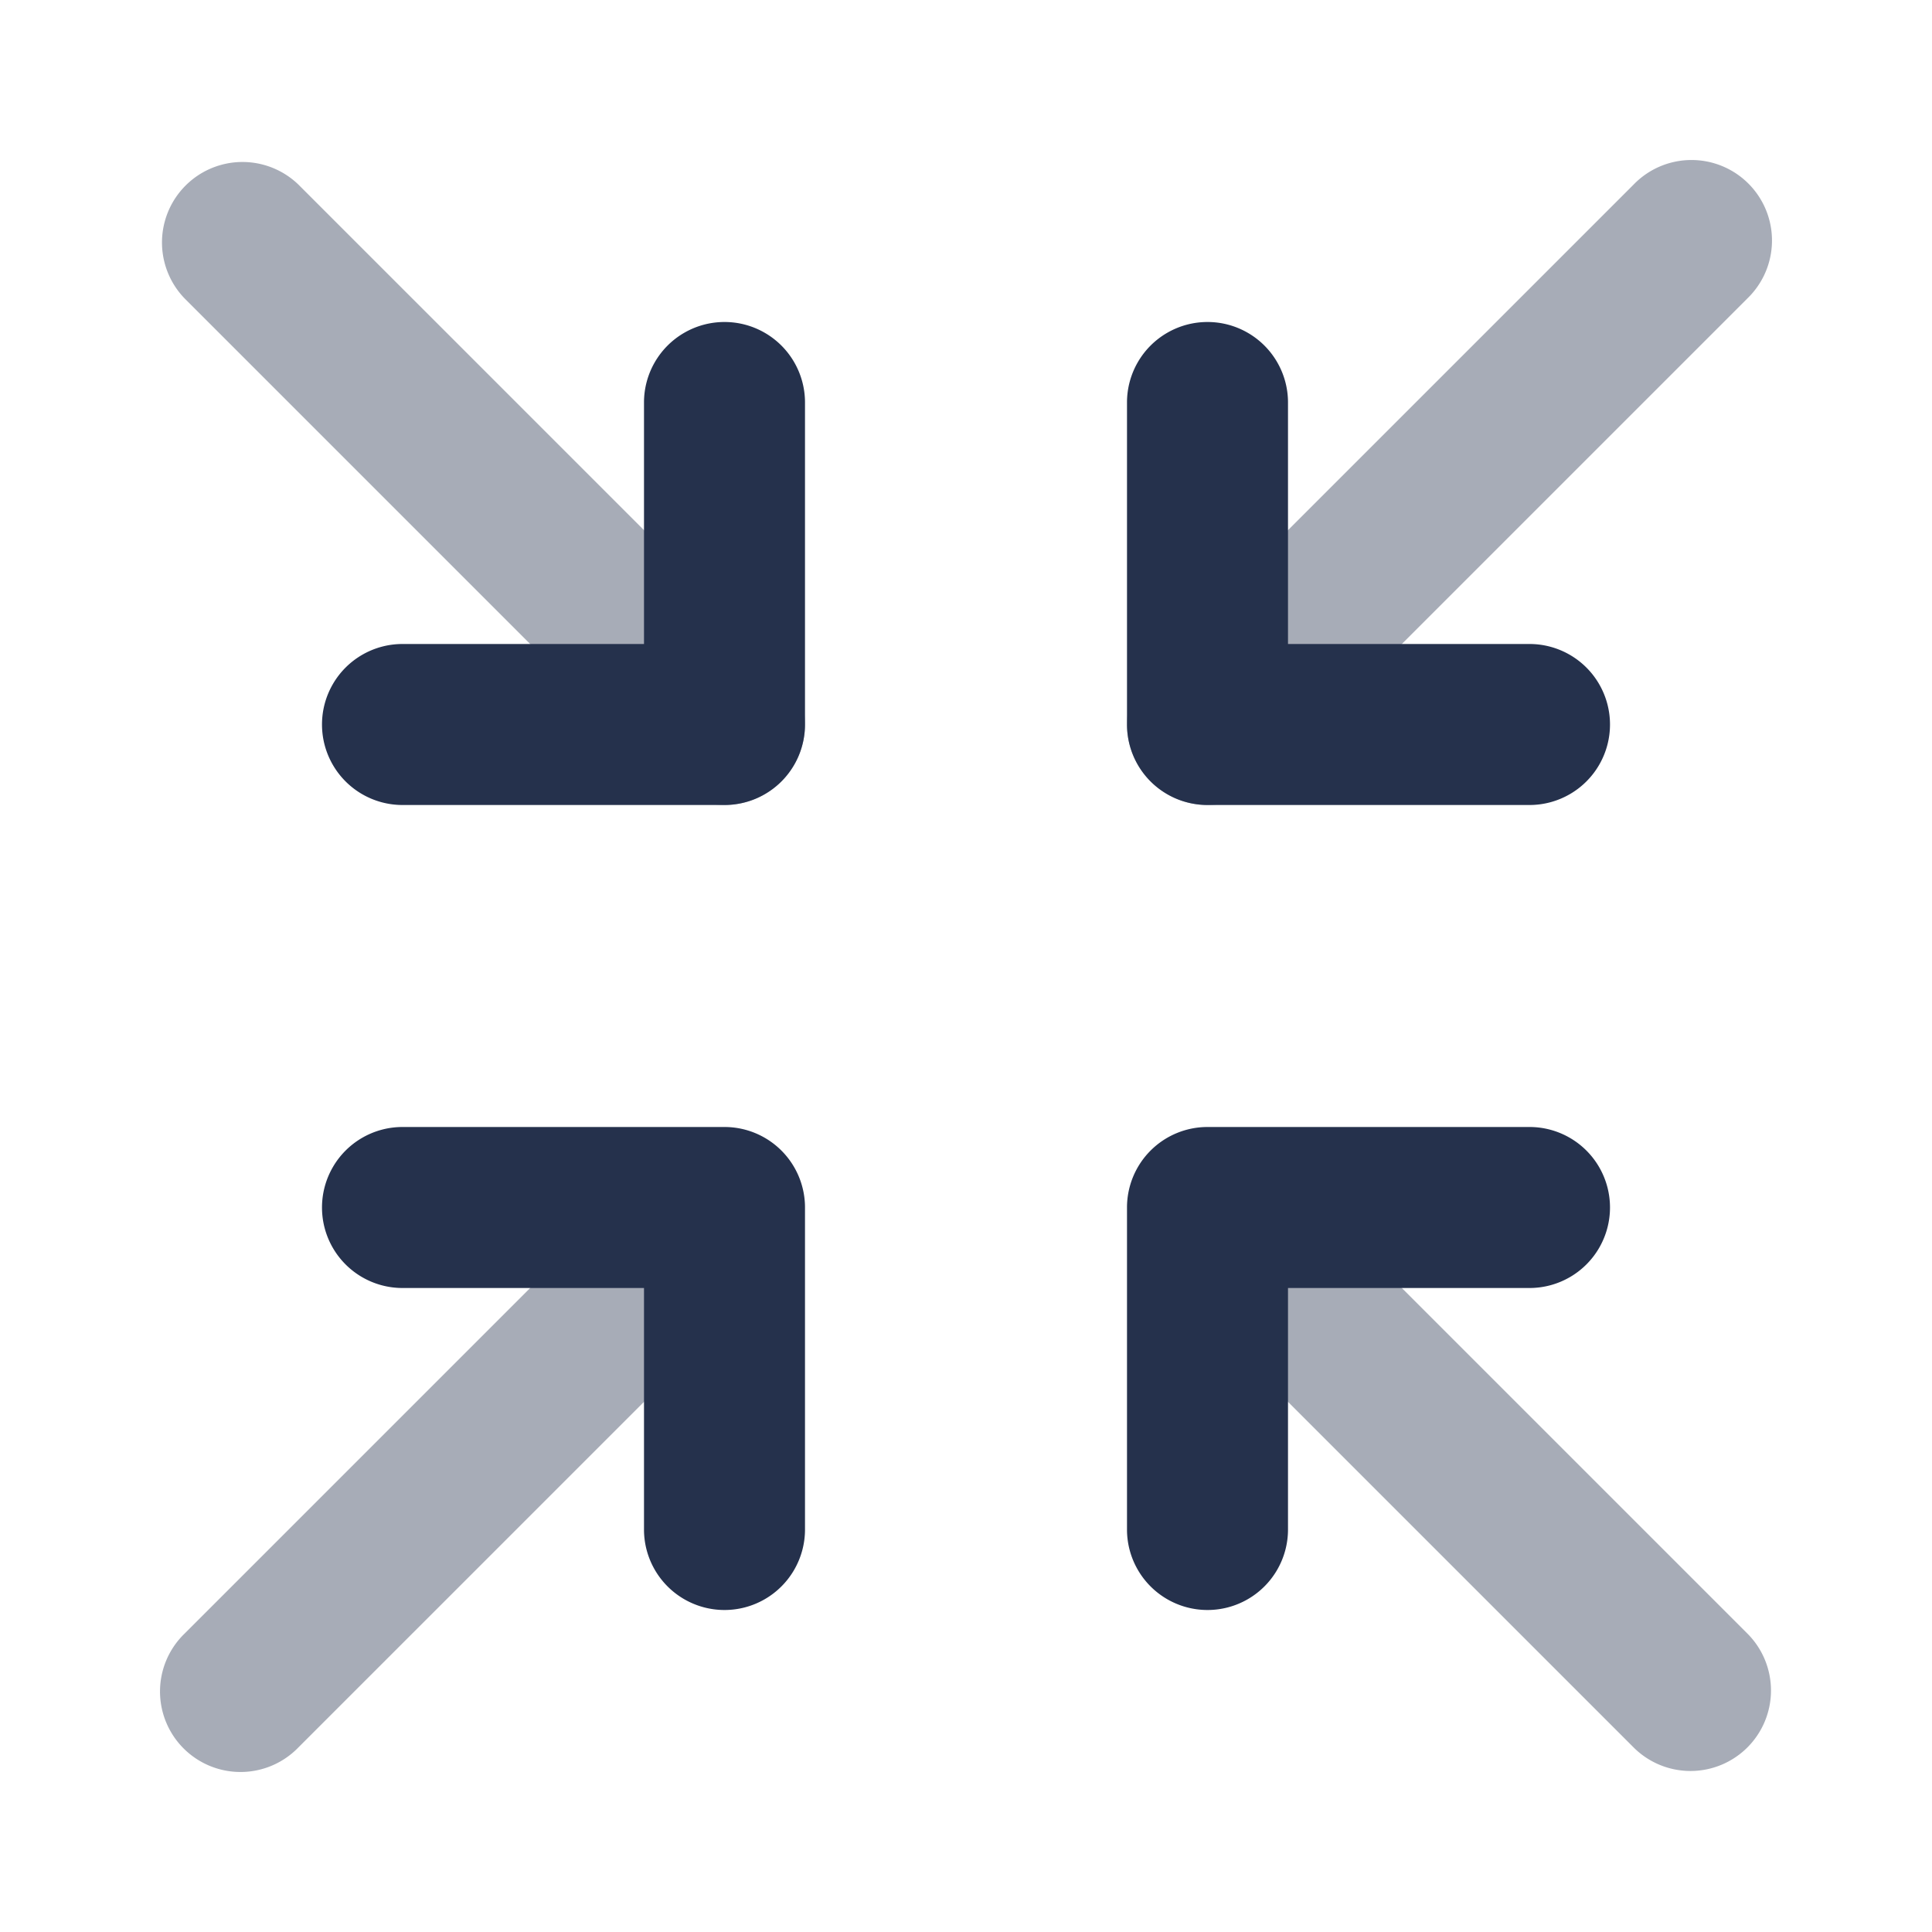 <svg id="Layer" xmlns="http://www.w3.org/2000/svg" viewBox="0 0 24 24">
    <defs>
        <style>.cls-1,.cls-2{fill:#25314c;}.cls-1{opacity:0.4;}</style>
    </defs>
    <g id="minimize">
        <path class="cls-1"     d="M15,10a1,1,0,0,1-.707-1.707l6-6a1,1,0,1,1,1.414,1.414l-6,6A1,1,0,0,1,15,10ZM9.707,9.707a1,1,0,0,0,0-1.414l-6-6A1,1,0,0,0,2.293,3.707l6,6a1,1,0,0,0,1.414,0Zm-6,12,6-6a1,1,0,0,0-1.414-1.414l-6,6a1,1,0,1,0,1.414,1.414Zm18,0a1,1,0,0,0,0-1.414l-6-6a1,1,0,0,0-1.414,1.414l6,6a1,1,0,0,0,1.414,0Z"/>
        <path class="cls-2"     d="M19,10H15a1,1,0,0,1-1-1V5a1,1,0,0,1,2,0V8h3a1,1,0,0,1,0,2ZM10,9V5A1,1,0,0,0,8,5V8H5a1,1,0,0,0,0,2H9A1,1,0,0,0,10,9Zm0,10V15a1,1,0,0,0-1-1H5a1,1,0,0,0,0,2H8v3a1,1,0,0,0,2,0Zm6,0V16h3a1,1,0,0,0,0-2H15a1,1,0,0,0-1,1v4a1,1,0,0,0,2,0Z"/>
    </g>
</svg>